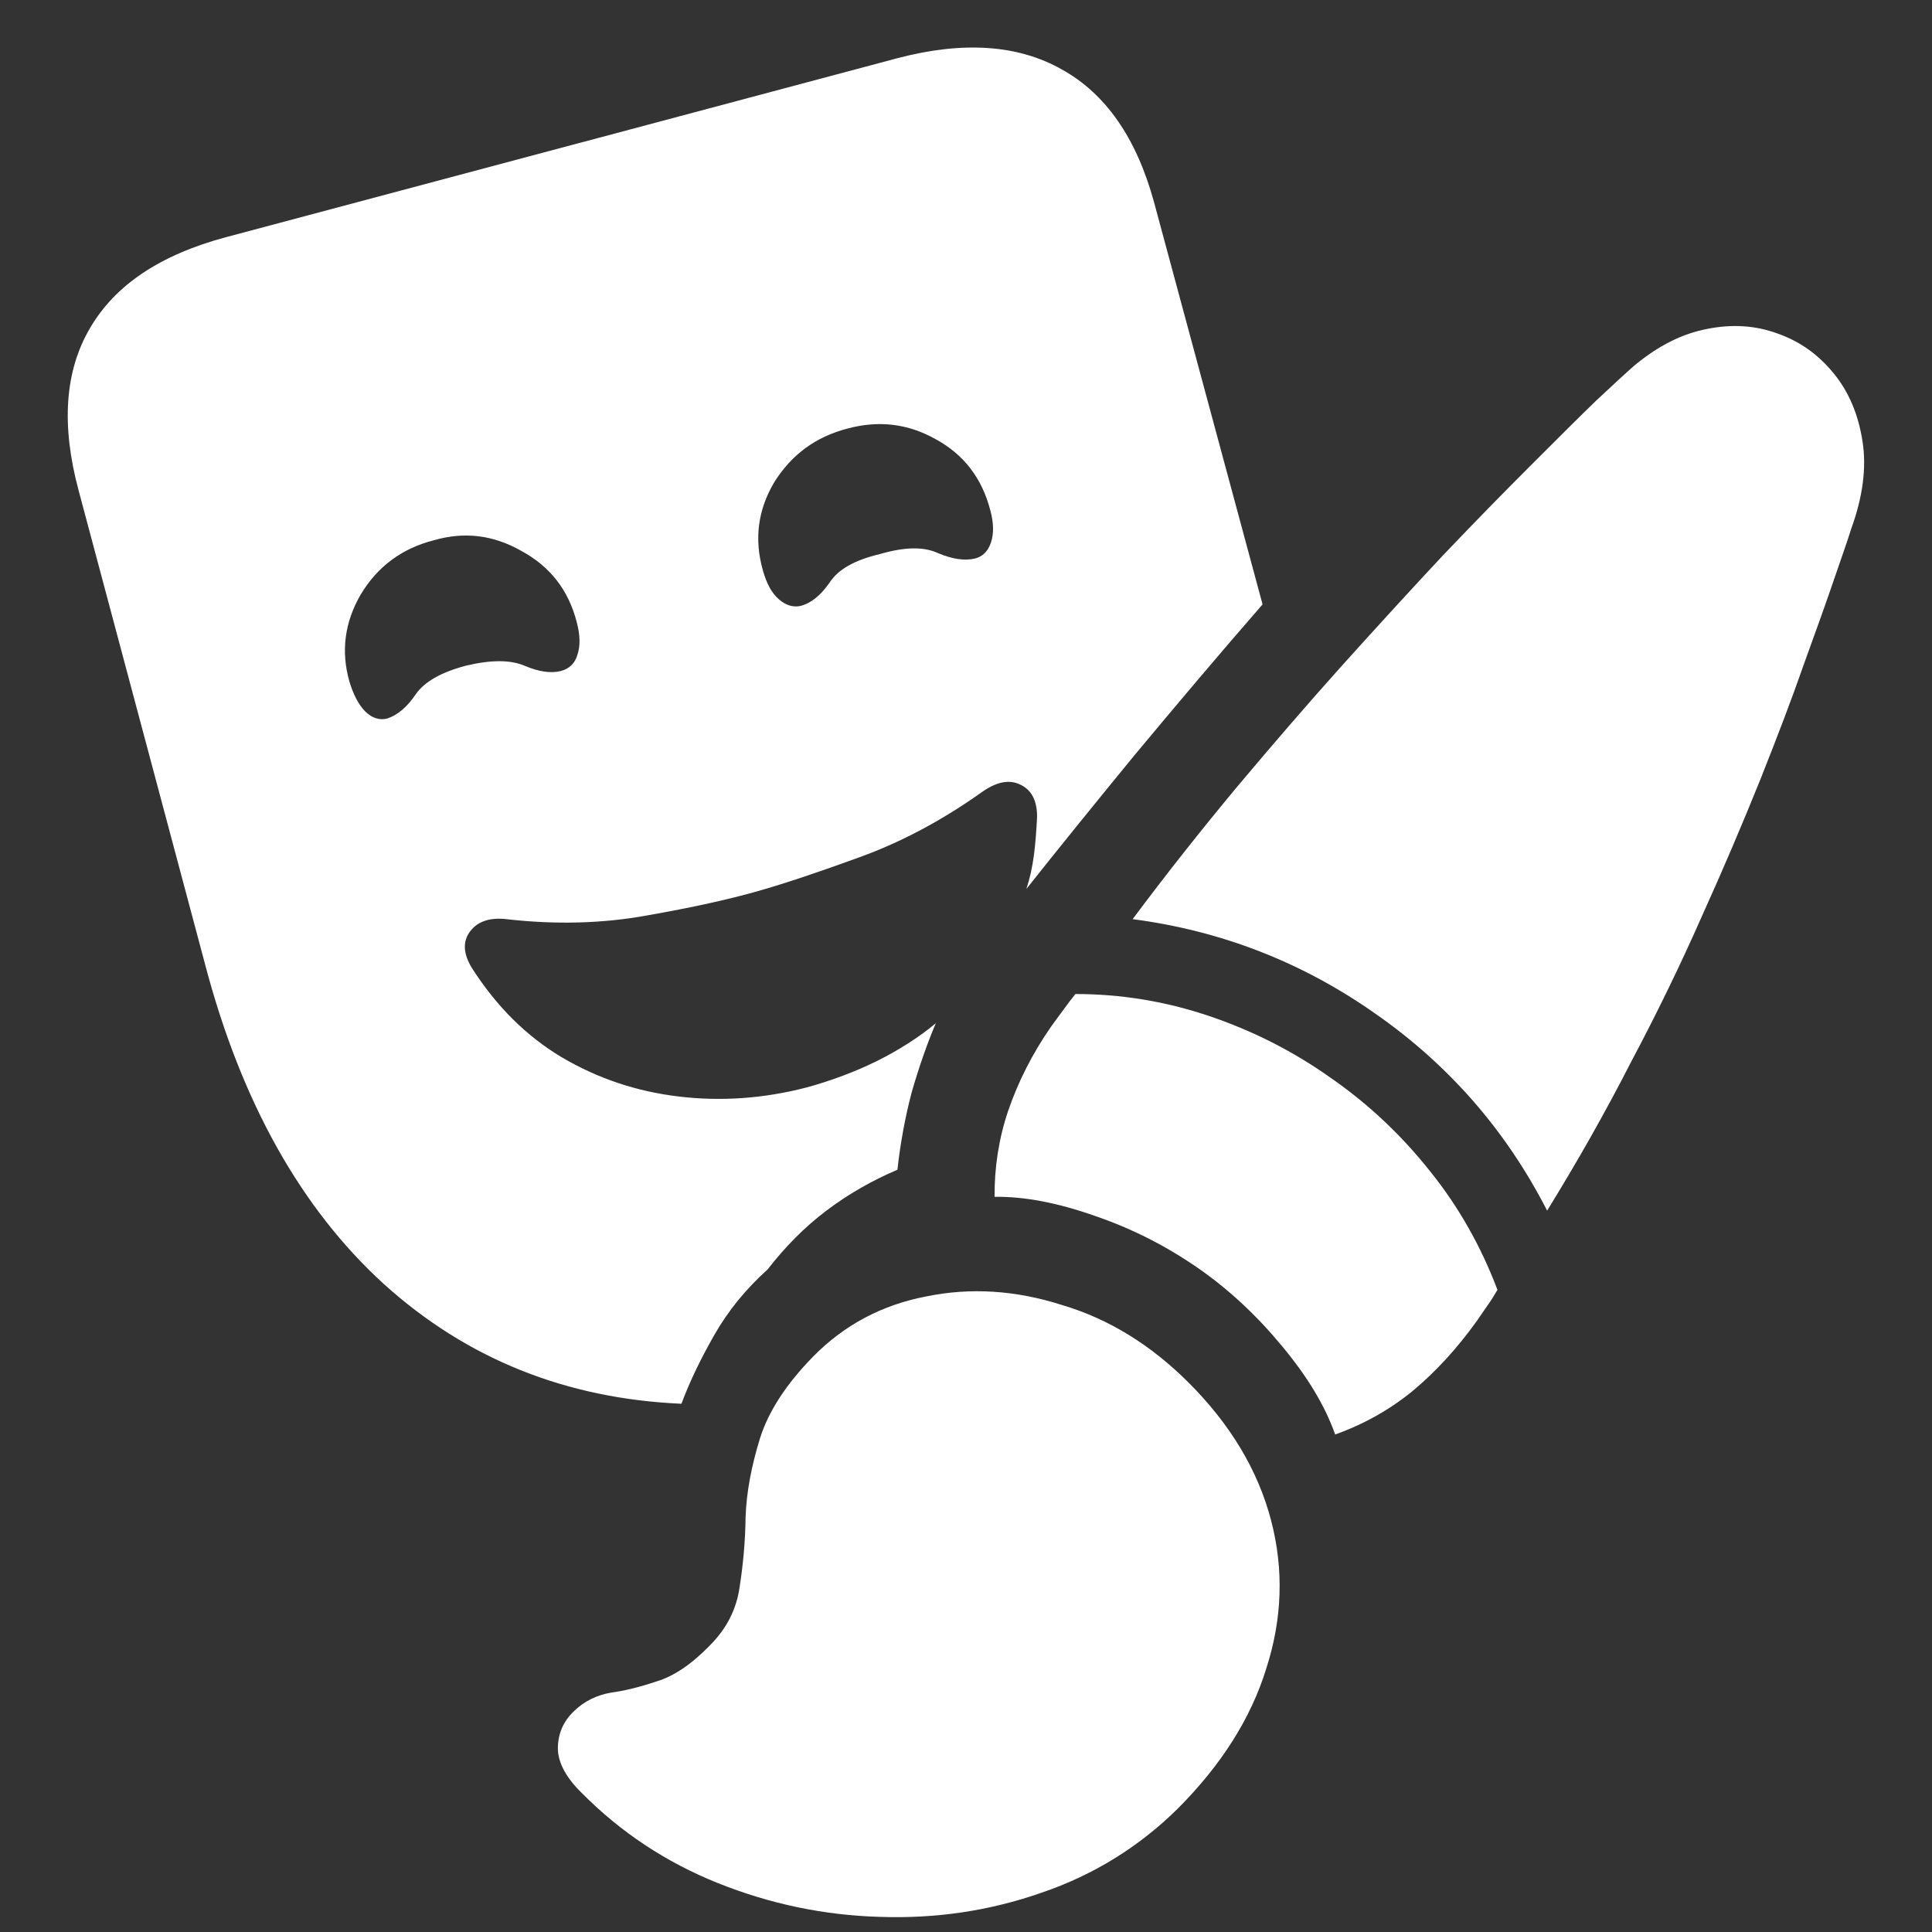 <?xml version="1.0" encoding="UTF-8"?>
<svg xmlns="http://www.w3.org/2000/svg" xmlns:xlink="http://www.w3.org/1999/xlink" width="24" height="24" viewBox="0 0 24 24" version="1.1">
<rect x="0" y="0" width="24" height="24" fill="#333333" stroke="none"/>
<g id="surface1">
<path style=" stroke:none;fill-rule:nonzero;fill:rgb(100%,100%,100%);fill-opacity:1;" d="M 2.551 11.992 C 3 13.691 3.738 15.008 4.762 15.945 C 5.793 16.879 7.027 17.375 8.465 17.438 C 8.57 17.156 8.711 16.867 8.879 16.574 C 9.047 16.281 9.266 16.012 9.535 15.77 C 9.754 15.488 9.996 15.242 10.266 15.039 C 10.539 14.832 10.836 14.664 11.148 14.531 C 11.184 14.207 11.242 13.887 11.324 13.574 C 11.414 13.262 11.512 12.977 11.625 12.711 C 11.414 12.887 11.168 13.043 10.895 13.18 C 10.625 13.312 10.336 13.422 10.023 13.508 C 9.484 13.648 8.953 13.684 8.43 13.621 C 7.91 13.559 7.426 13.398 6.977 13.133 C 6.531 12.867 6.16 12.492 5.859 12.02 C 5.754 11.844 5.746 11.695 5.84 11.57 C 5.934 11.445 6.086 11.395 6.289 11.418 C 6.902 11.488 7.488 11.473 8.043 11.371 C 8.602 11.273 9.055 11.172 9.414 11.07 C 9.742 10.977 10.164 10.836 10.68 10.648 C 11.195 10.461 11.695 10.195 12.18 9.852 C 12.367 9.715 12.527 9.68 12.664 9.742 C 12.809 9.805 12.883 9.938 12.883 10.145 C 12.875 10.312 12.863 10.473 12.844 10.621 C 12.824 10.773 12.793 10.914 12.75 11.043 C 13.125 10.57 13.57 10.02 14.082 9.395 C 14.602 8.77 15.133 8.141 15.684 7.508 L 14.336 2.512 C 14.117 1.711 13.734 1.164 13.191 0.863 C 12.648 0.555 11.965 0.508 11.148 0.723 L 2.812 2.945 C 1.992 3.164 1.43 3.539 1.117 4.078 C 0.805 4.609 0.758 5.281 0.977 6.094 Z M 5.785 8.27 C 5.477 8.352 5.273 8.469 5.164 8.625 C 5.059 8.781 4.941 8.883 4.809 8.926 C 4.715 8.949 4.625 8.922 4.539 8.84 C 4.457 8.758 4.391 8.633 4.34 8.465 C 4.234 8.09 4.281 7.73 4.48 7.387 C 4.688 7.039 4.992 6.812 5.391 6.711 C 5.766 6.602 6.129 6.645 6.477 6.844 C 6.836 7.039 7.062 7.332 7.164 7.727 C 7.207 7.887 7.211 8.023 7.172 8.137 C 7.141 8.242 7.07 8.309 6.965 8.336 C 6.84 8.367 6.691 8.344 6.516 8.27 C 6.34 8.195 6.098 8.195 5.785 8.27 Z M 10.93 6.883 C 10.617 6.957 10.41 7.074 10.305 7.238 C 10.195 7.395 10.078 7.492 9.945 7.527 C 9.852 7.547 9.762 7.52 9.676 7.445 C 9.586 7.367 9.523 7.25 9.477 7.086 C 9.367 6.699 9.414 6.336 9.617 5.992 C 9.832 5.648 10.133 5.426 10.527 5.324 C 10.914 5.219 11.281 5.262 11.625 5.457 C 11.977 5.648 12.199 5.945 12.301 6.336 C 12.344 6.492 12.348 6.629 12.309 6.742 C 12.273 6.848 12.207 6.914 12.113 6.938 C 11.98 6.969 11.828 6.945 11.652 6.871 C 11.477 6.789 11.238 6.793 10.93 6.883 Z M 7.227 22.273 C 7.711 22.762 8.273 23.133 8.914 23.391 C 9.566 23.652 10.238 23.793 10.93 23.812 C 11.625 23.836 12.293 23.738 12.938 23.512 C 13.582 23.293 14.145 22.945 14.625 22.473 C 15.168 21.93 15.539 21.348 15.73 20.727 C 15.93 20.109 15.949 19.492 15.789 18.883 C 15.625 18.262 15.285 17.695 14.766 17.176 C 14.297 16.707 13.773 16.383 13.191 16.211 C 12.617 16.027 12.055 15.992 11.504 16.105 C 10.953 16.211 10.484 16.461 10.098 16.855 C 9.766 17.195 9.547 17.531 9.441 17.867 C 9.336 18.207 9.273 18.531 9.262 18.844 C 9.258 19.156 9.23 19.445 9.188 19.715 C 9.148 19.992 9.027 20.23 8.82 20.438 C 8.59 20.676 8.367 20.824 8.156 20.887 C 7.949 20.957 7.758 21.004 7.586 21.027 C 7.41 21.059 7.258 21.133 7.133 21.254 C 6.996 21.383 6.93 21.539 6.93 21.723 C 6.934 21.902 7.035 22.086 7.227 22.273 Z M 14.879 15.75 C 15.273 16.023 15.621 16.352 15.93 16.727 C 16.242 17.102 16.461 17.465 16.586 17.82 C 16.945 17.691 17.27 17.508 17.551 17.277 C 17.836 17.039 18.102 16.75 18.348 16.406 C 18.391 16.344 18.434 16.281 18.477 16.219 C 18.523 16.156 18.562 16.09 18.602 16.023 C 18.398 15.484 18.121 14.992 17.766 14.551 C 17.41 14.102 16.996 13.711 16.527 13.387 C 16.059 13.055 15.555 12.801 15.008 12.617 C 14.473 12.438 13.922 12.348 13.359 12.348 C 13.309 12.41 13.258 12.477 13.211 12.543 C 13.16 12.613 13.109 12.68 13.059 12.75 C 12.82 13.094 12.645 13.445 12.523 13.801 C 12.406 14.148 12.352 14.508 12.355 14.867 C 12.727 14.863 13.137 14.941 13.594 15.102 C 14.055 15.258 14.484 15.477 14.879 15.75 Z M 20.305 4.539 C 20.219 4.613 20.062 4.758 19.836 4.969 C 19.617 5.18 19.344 5.453 19.012 5.785 C 18.688 6.109 18.324 6.48 17.926 6.898 C 17.531 7.32 17.117 7.773 16.68 8.258 C 16.242 8.746 15.801 9.258 15.355 9.789 C 14.914 10.32 14.484 10.863 14.07 11.418 C 15.172 11.562 16.176 11.953 17.082 12.59 C 17.992 13.223 18.707 14.039 19.219 15.039 C 19.594 14.43 19.941 13.82 20.258 13.199 C 20.586 12.582 20.879 11.977 21.141 11.383 C 21.41 10.789 21.648 10.227 21.863 9.695 C 22.074 9.164 22.258 8.684 22.406 8.258 C 22.562 7.828 22.691 7.469 22.789 7.18 C 22.891 6.887 22.961 6.684 22.996 6.57 C 23.141 6.172 23.188 5.809 23.137 5.484 C 23.086 5.152 22.969 4.871 22.781 4.641 C 22.594 4.41 22.363 4.242 22.086 4.145 C 21.812 4.043 21.52 4.023 21.207 4.086 C 20.898 4.145 20.602 4.293 20.305 4.539 Z M 20.305 4.539 "/>
</g>
</svg>
